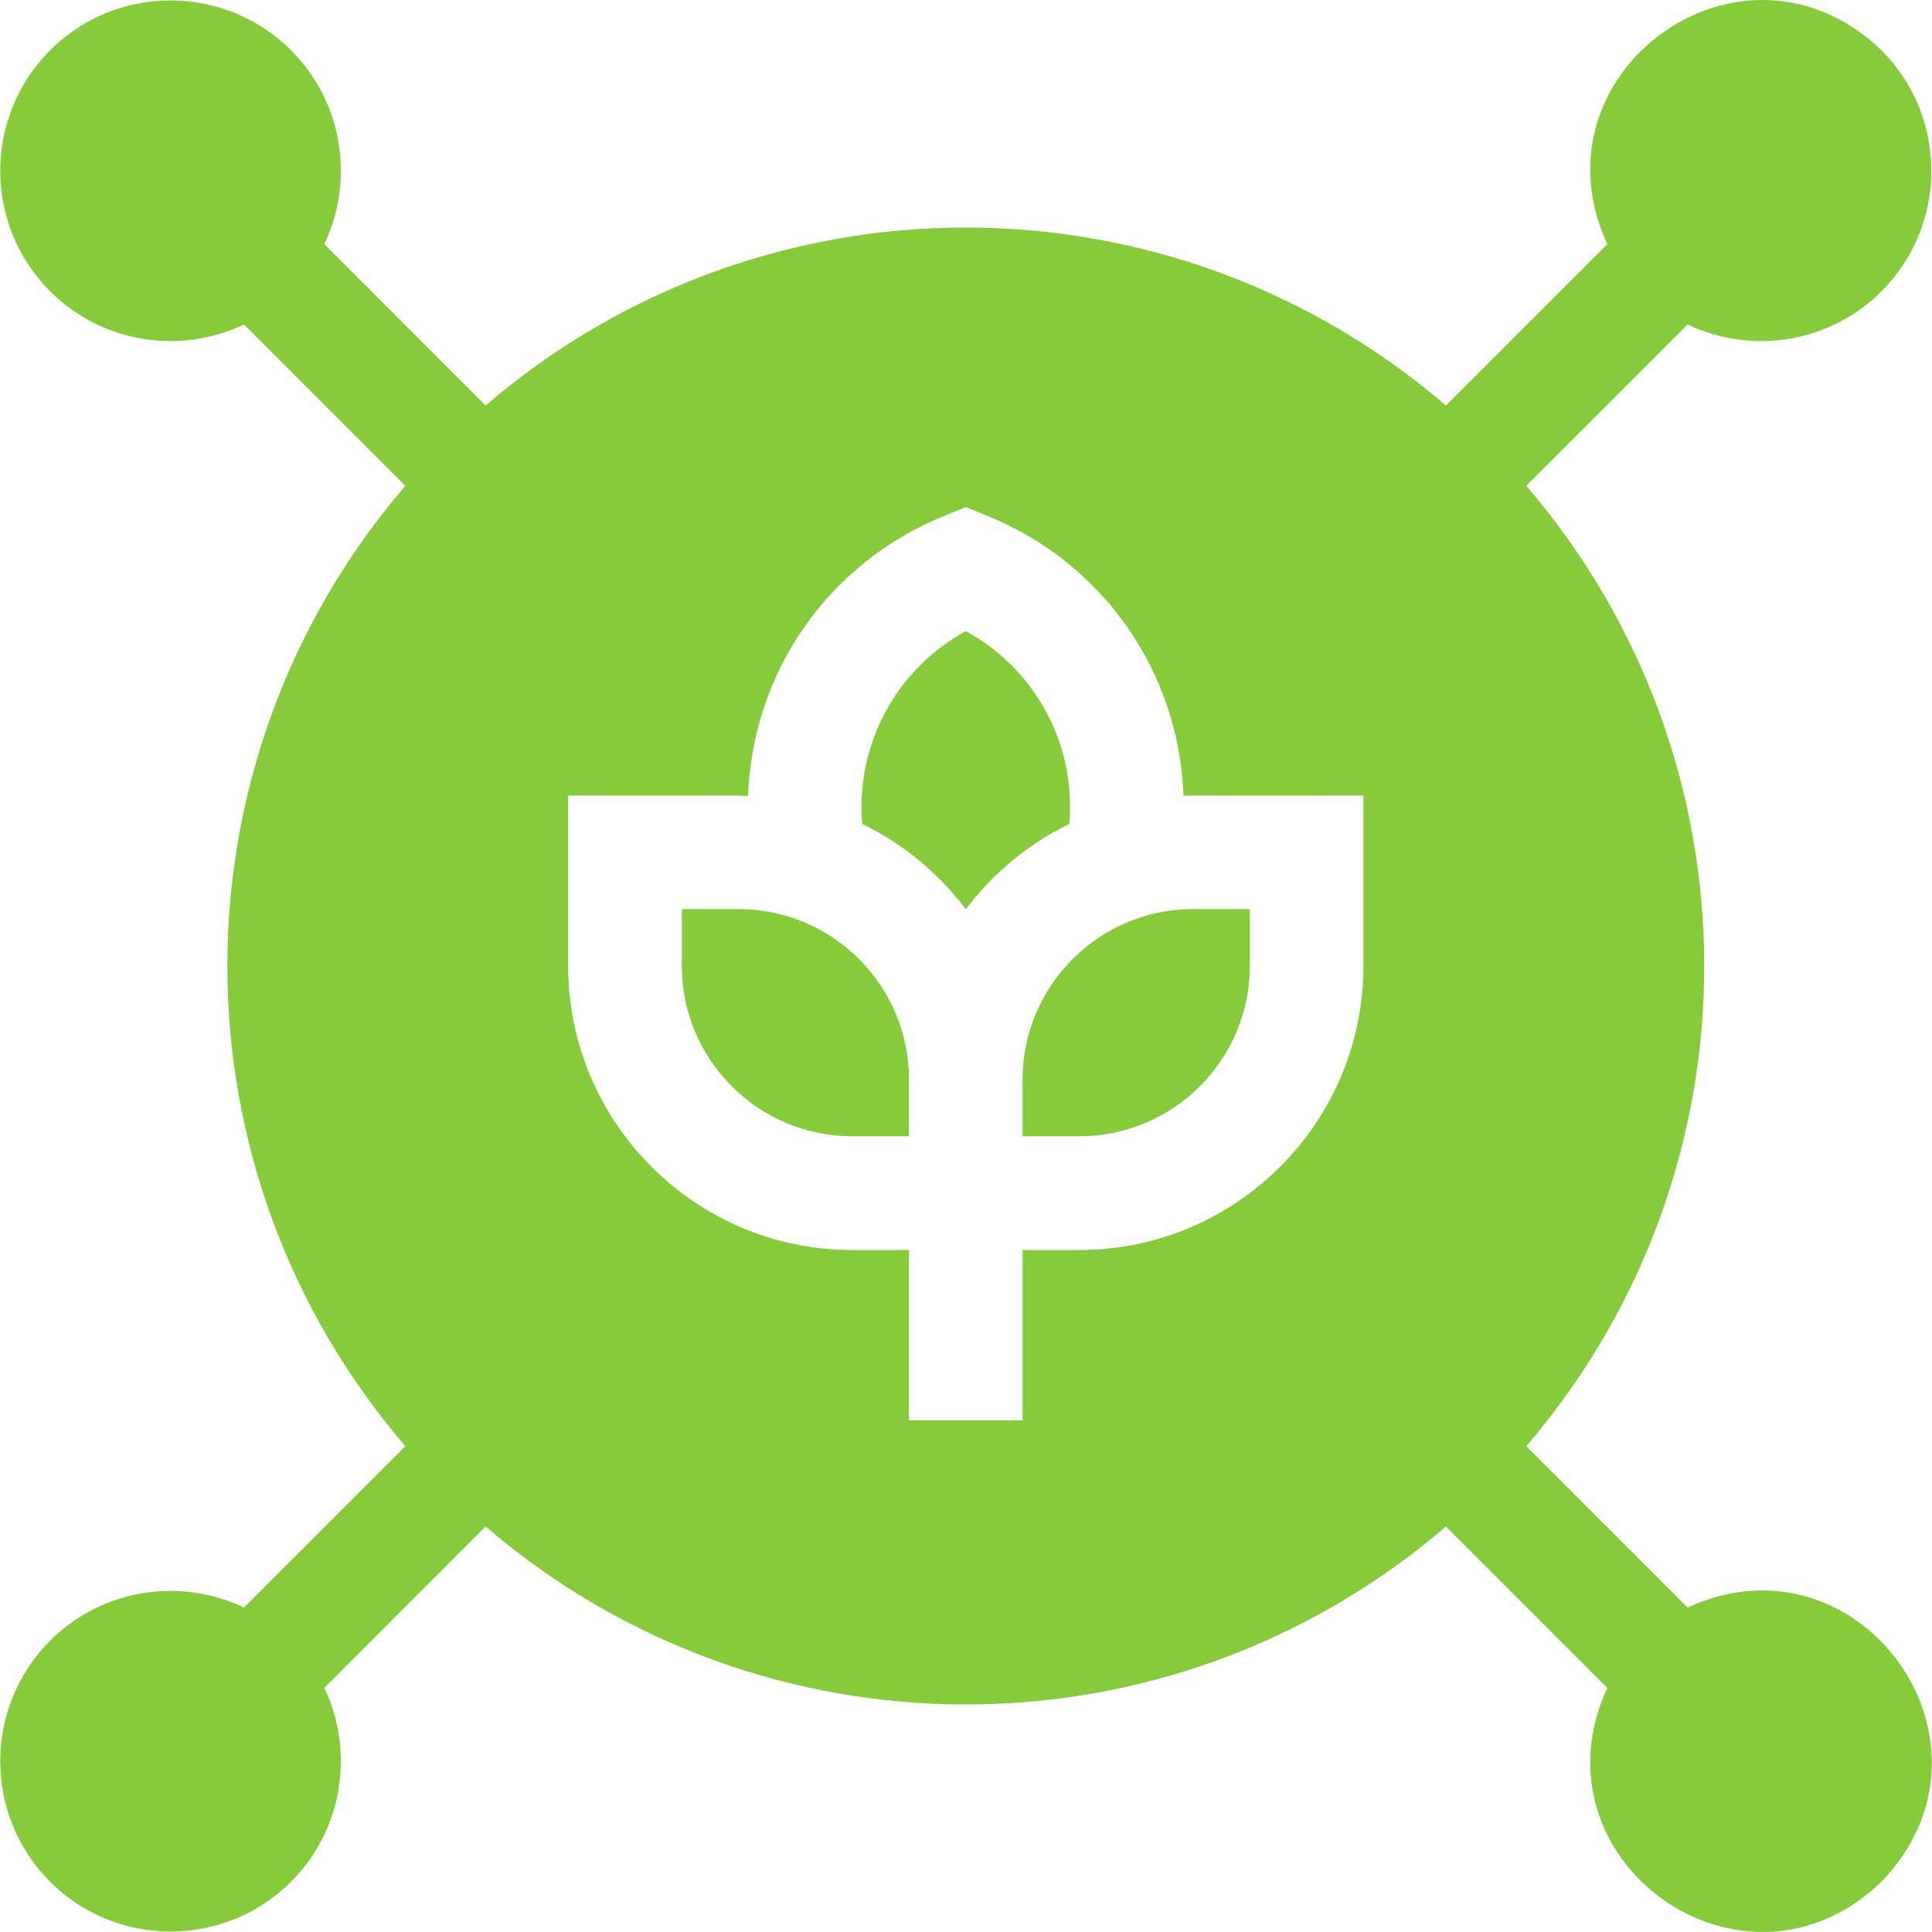 <svg width="24" height="24" viewBox="0 0 24 24" fill="none" xmlns="http://www.w3.org/2000/svg">
<g clip-path="url(#clip0_325_3482)">
<path d="M11.998 7.84C11.14 8.308 10.629 9.235 10.711 10.235C11.22 10.482 11.661 10.848 11.998 11.296C12.335 10.848 12.775 10.482 13.284 10.235C13.368 9.222 12.844 8.302 11.998 7.84Z" fill="#86CB3C"/>
<path d="M12.703 13.41V14.115H13.409C14.576 14.115 15.526 13.166 15.526 11.999V11.293H14.82C13.653 11.293 12.703 12.243 12.703 13.41Z" fill="#86CB3C"/>
<path d="M9.175 11.293H8.47V11.999C8.47 13.166 9.419 14.115 10.587 14.115H11.292V13.41C11.292 12.243 10.343 11.293 9.175 11.293Z" fill="#86CB3C"/>
<path d="M20.964 19.969L18.96 17.965C21.907 14.53 21.908 9.471 18.96 6.035L20.964 4.031C21.751 4.406 22.722 4.269 23.373 3.618C24.198 2.793 24.198 1.45 23.373 0.625C21.653 -1.031 18.982 0.894 19.966 3.033L17.962 5.037C14.527 2.09 9.469 2.089 6.032 5.037L4.029 3.033C4.403 2.247 4.266 1.275 3.616 0.625C2.79 -0.201 1.447 -0.201 0.622 0.625C-0.203 1.45 -0.203 2.793 0.622 3.618C1.273 4.27 2.244 4.406 3.031 4.031L5.035 6.035C2.088 9.47 2.087 14.529 5.035 17.965L3.031 19.969C2.244 19.594 1.272 19.731 0.622 20.382C-0.203 21.207 -0.203 22.55 0.622 23.375C1.447 24.201 2.79 24.201 3.616 23.375C4.266 22.725 4.403 21.753 4.029 20.967L6.032 18.963C9.467 21.91 14.526 21.911 17.962 18.963L19.966 20.967C18.982 23.108 21.654 25.03 23.373 23.375C25.029 21.655 23.104 18.985 20.964 19.969ZM16.937 12C16.937 13.945 15.354 15.528 13.409 15.528H12.703V17.645H11.292V15.528H10.586C8.641 15.528 7.058 13.945 7.058 12V9.883C9.411 9.885 9.107 9.88 9.293 9.886C9.348 8.345 10.293 6.989 11.733 6.407L11.997 6.299L12.262 6.407C13.701 6.989 14.647 8.345 14.702 9.886C14.888 9.88 14.584 9.885 16.937 9.883V12H16.937Z" fill="#86CB3C"/>
</g>
<defs>
<clipPath id="clip0_325_3482">
<rect width="24" height="24" fill="white"/>
</clipPath>
</defs>
</svg>

